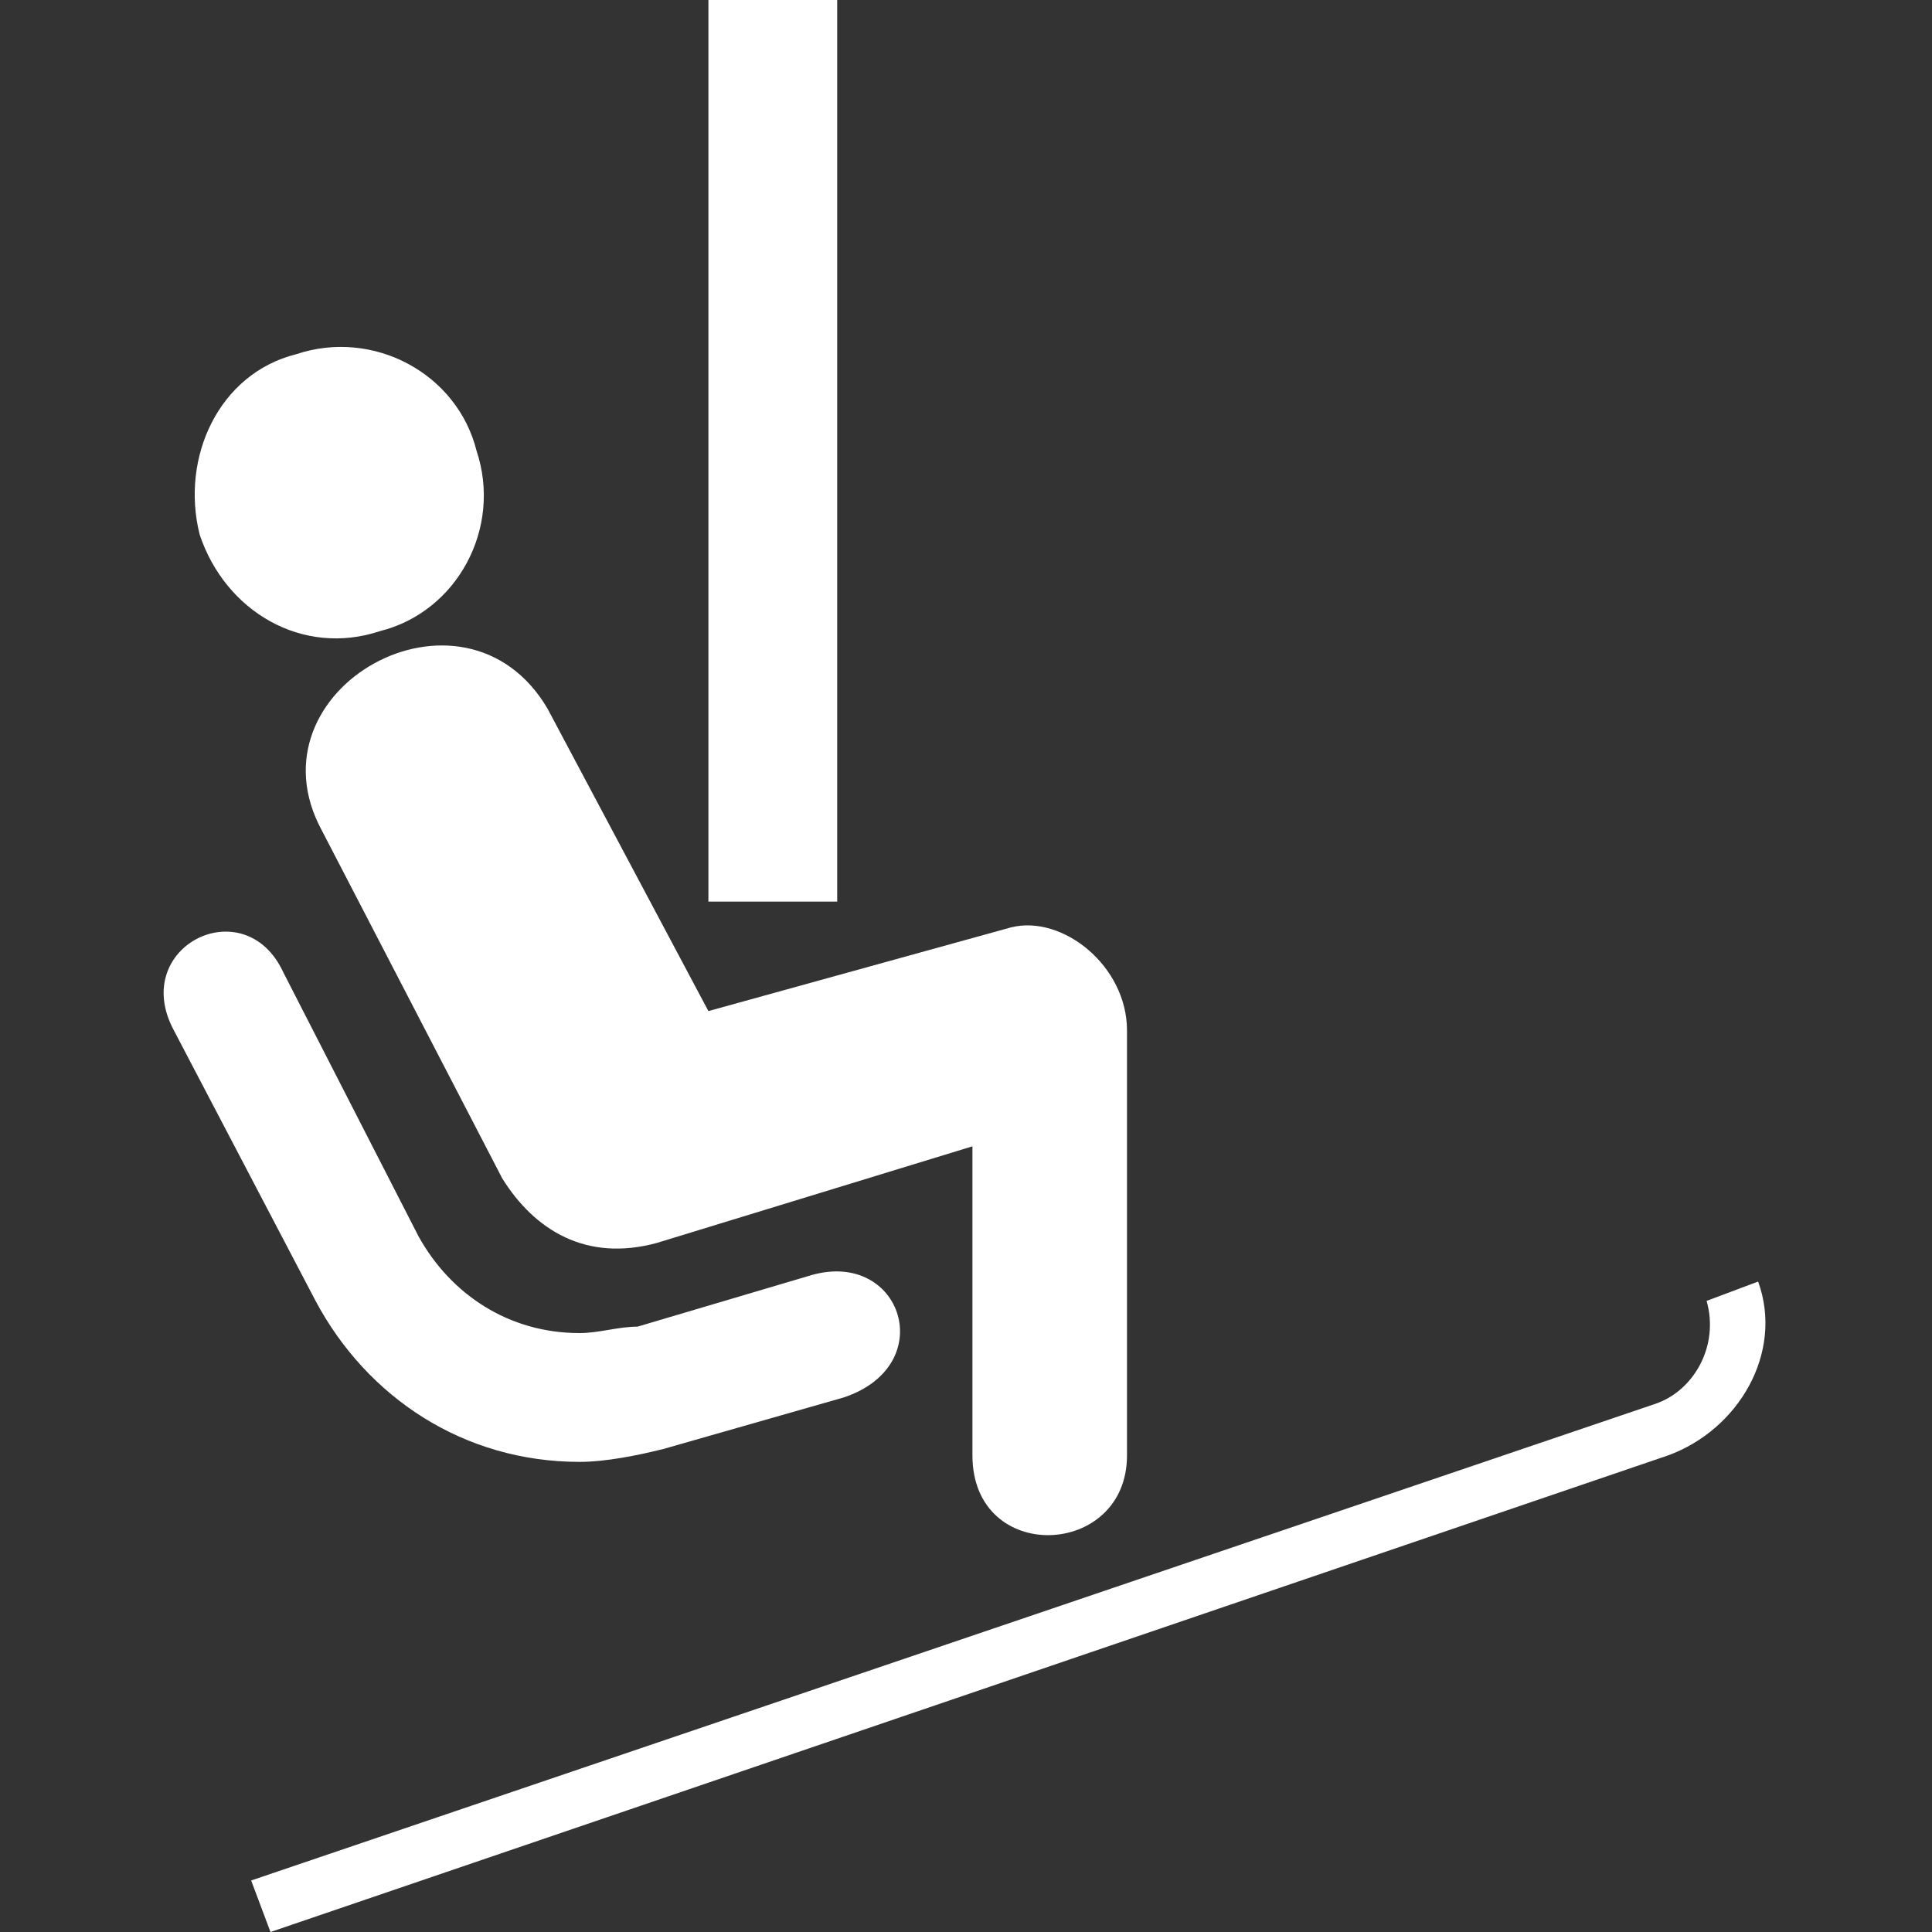 <?xml version="1.0" encoding="utf-8"?>
<!-- Generator: Adobe Illustrator 22.1.0, SVG Export Plug-In . SVG Version: 6.00 Build 0)  -->
<svg version="1.1" id="Layer_1" xmlns="http://www.w3.org/2000/svg" xmlns:xlink="http://www.w3.org/1999/xlink" x="0px" y="0px"
	 width="30px" height="30px" viewBox="0 0 30 30" enable-background="new 0 0 30 30" xml:space="preserve">
<rect x="0" y="0" width="30" height="30" fill="#333333" stroke="none"/>
<path fill="#FFFFFF" d="M25.9,22.6c1.1-0.4,1.8-1.6,1.4-2.7l-0.8,0.3c0.2,0.7-0.2,1.4-0.8,1.6L3.9,29.2L4.2,30L25.9,22.6z"/>
<path fill="#FFFFFF" d="M5.9,9.8C7.1,9.5,7.8,8.2,7.4,7C7.1,5.8,5.8,5.1,4.6,5.5C3.4,5.8,2.8,7.1,3.1,8.3C3.5,9.5,4.7,10.2,5.9,9.8z"/>
<path fill="#FFFFFF" d="M5,12.9C3.8,10.7,7.2,8.8,8.5,11l2.5,4.7l4.7-1.3c0.8-0.2,1.8,0.6,1.8,1.6l0,6.6c0,1.6-2.4,1.7-2.4,0c0-1.5,0-4.8,0-4.8
	l-4.9,1.5c-1.1,0.3-1.9-0.2-2.4-1L5,12.9z"/>
<rect fill="#FFFFFF" x="11" y="0" width="2" height="14"/>
<path fill="#FFFFFF" d="M2.7,16c-0.7-1.3,1.1-2.2,1.7-0.9l2.1,4.1C7,20.1,7.9,20.7,9,20.7c0.3,0,0.6-0.1,0.9-0.1l2.7-0.8c1.4-0.4,2,1.4,0.5,1.9
	l-2.8,0.8c-0.4,0.1-0.9,0.2-1.3,0.2c-1.8,0-3.3-1-4.1-2.5L2.7,16z"/>
</svg>
